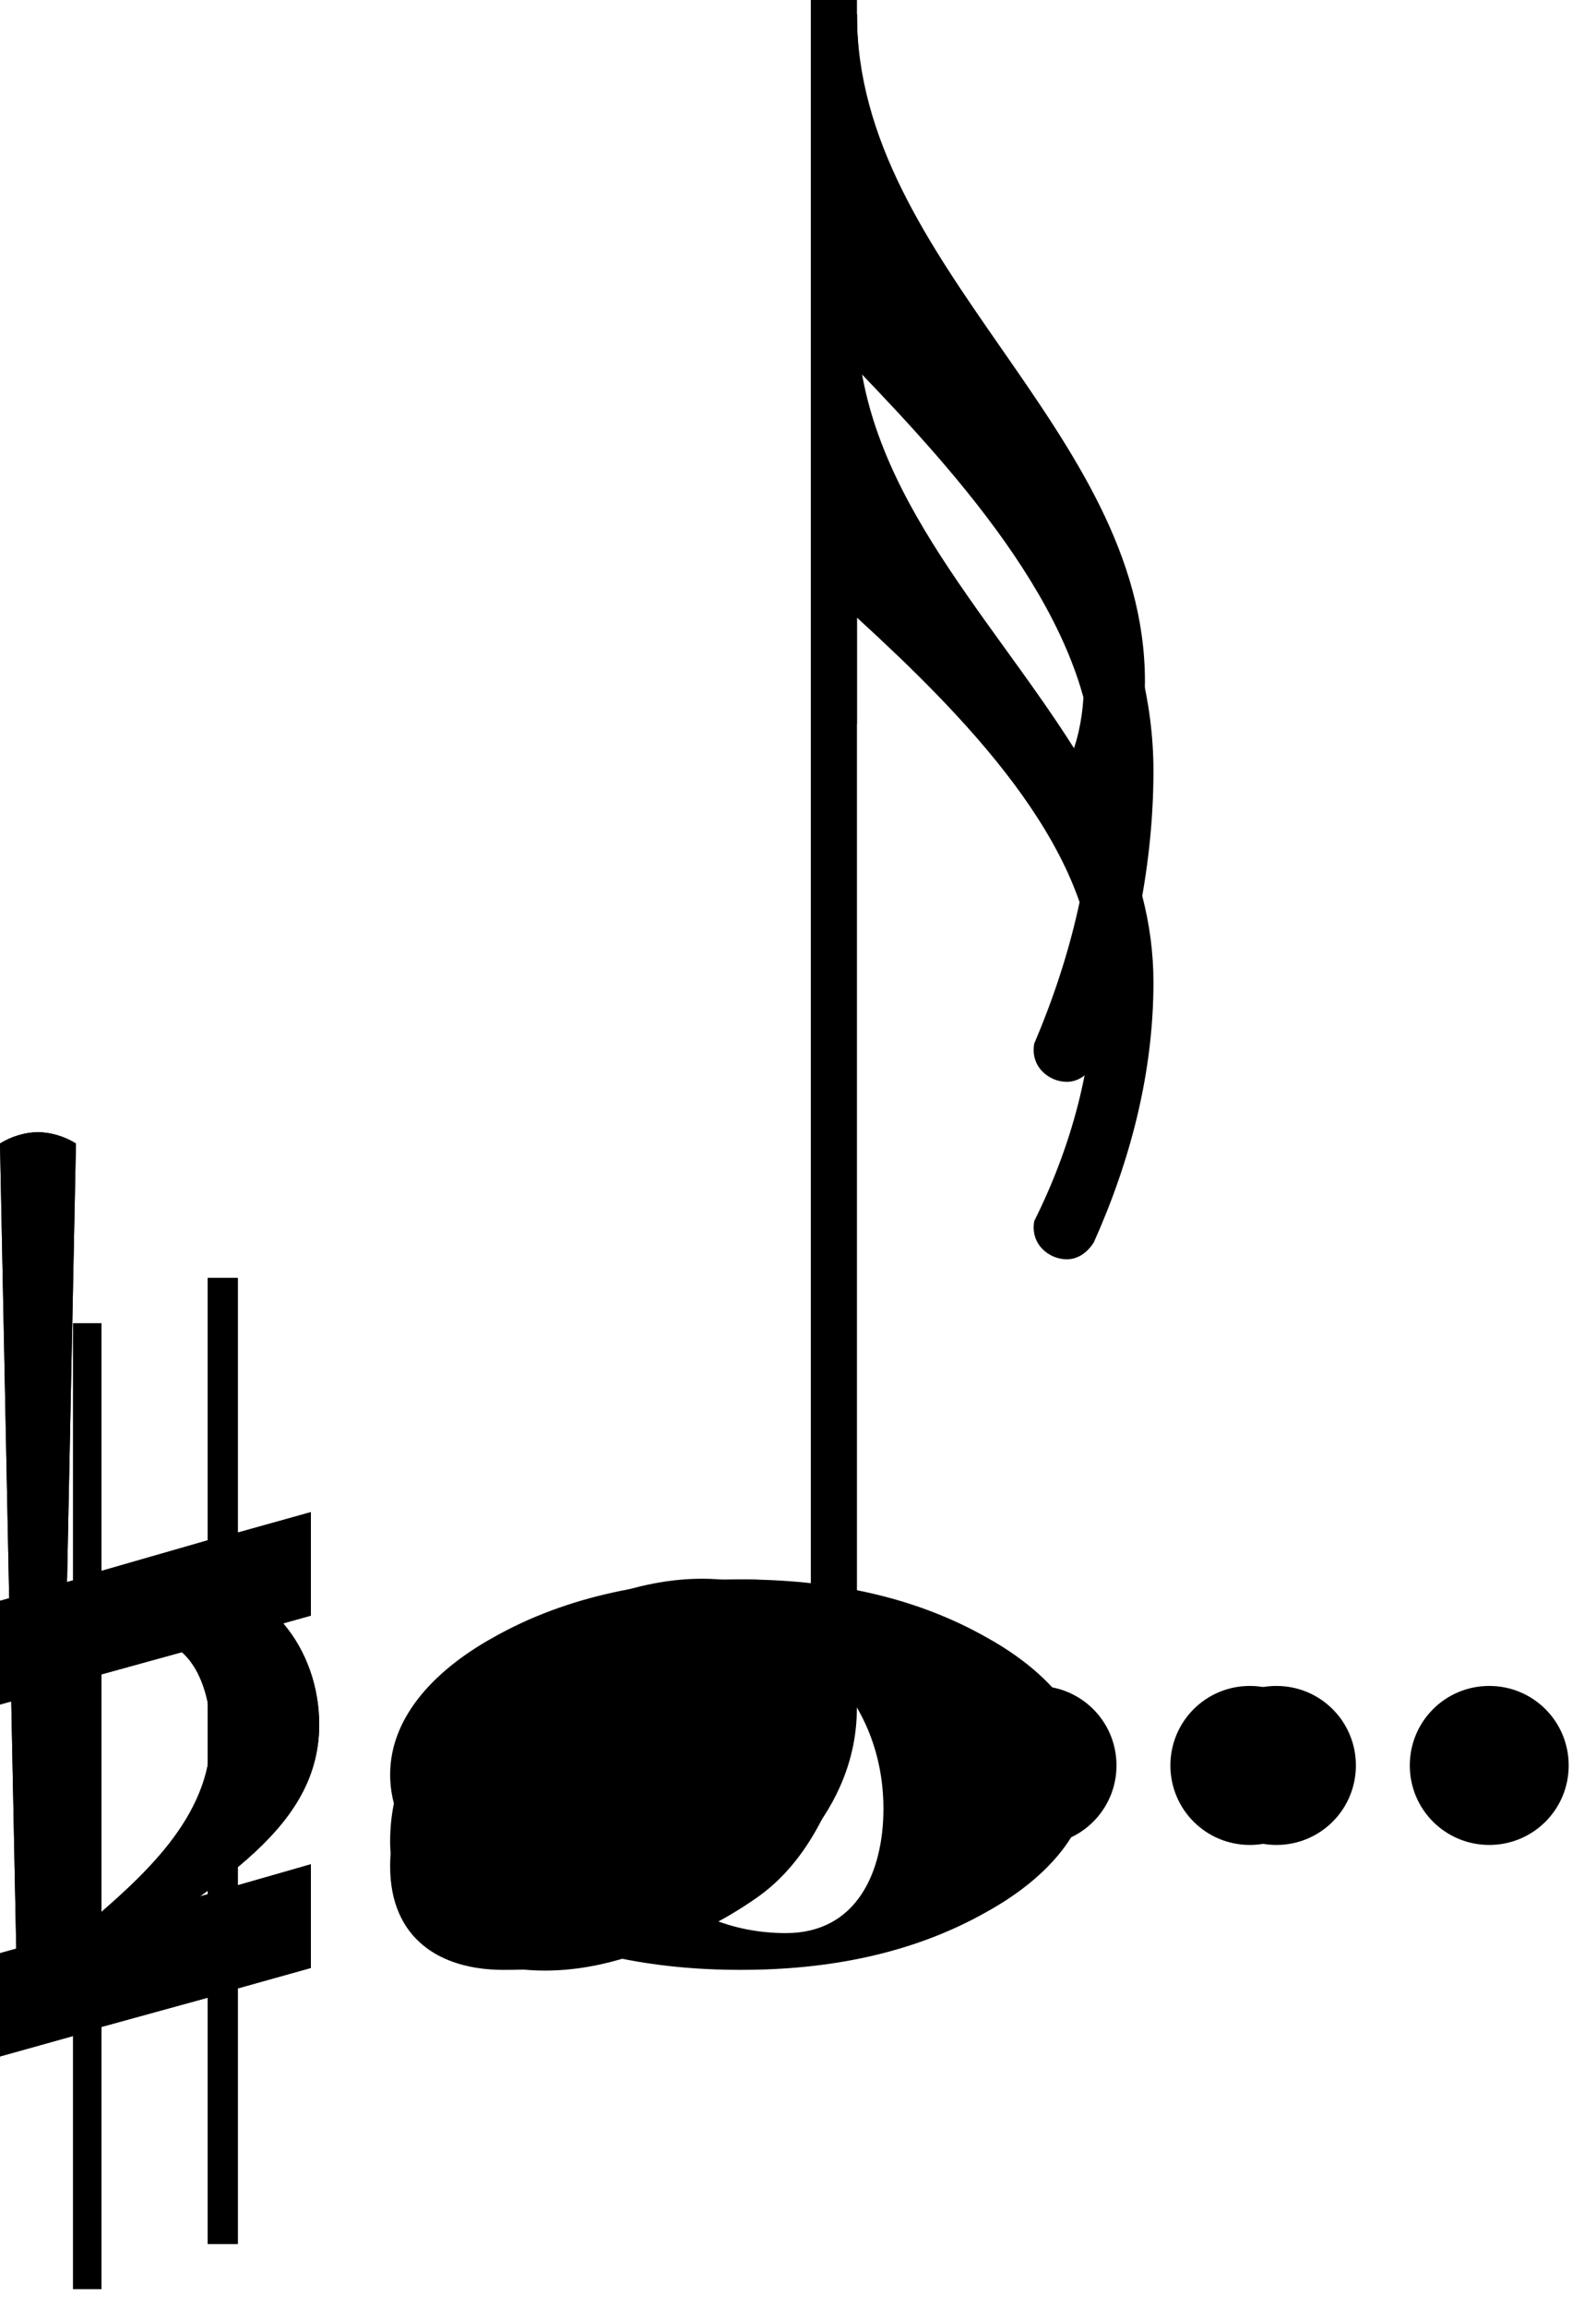 <?xml version="1.0" encoding="UTF-8"?>
<svg width="45px" height="65px" viewBox="0 0 45 65" version="1.1" xmlns="http://www.w3.org/2000/svg" xmlns:xlink="http://www.w3.org/1999/xlink">
    <!-- Generator: Sketch 47.1 (45422) - http://www.bohemiancoding.com/sketch -->
    <title>note-up</title>
    <desc>Created with Sketch.</desc>
    <defs></defs>
    <g id="Page-1" stroke="none" stroke-width="1" fill="none" fill-rule="evenodd">
        <g id="note-up" fill-rule="nonzero" fill="#000000">
            <g id="dots-whole" transform="translate(33.75, 47.5)">
                <path d="M6,2.24 C6,3.48 7,4.48 8.24,4.48 C9.48,4.48 10.48,3.48 10.48,2.24 C10.48,1 9.48,0 8.24,0 C7,0 6,1 6,2.24 Z" id="dot2-whole"></path>
                <path d="M0,2.24 C0,3.48 1,4.48 2.24,4.48 C3.48,4.48 4.48,3.48 4.48,2.24 C4.48,1 3.48,0 2.24,0 C1,0 0,1 0,2.24 Z" id="dot1-whole"></path>
            </g>
            <g id="dots" transform="translate(27, 47.5)">
                <path d="M6,2.24 C6,3.48 7,4.48 8.24,4.48 C9.48,4.48 10.48,3.48 10.48,2.24 C10.48,1 9.48,0 8.24,0 C7,0 6,1 6,2.24 Z" id="dot2"></path>
                <path d="M0,2.24 C0,3.48 1,4.48 2.24,4.48 C3.48,4.48 4.48,3.48 4.48,2.24 C4.48,1 3.48,0 2.24,0 C1,0 0,1 0,2.24 Z" id="dot1"></path>
            </g>
            <g id="signature-whole" transform="translate(0, 31)">
                <path d="M2.141,8.988 L2.101,6.371 L2.101,5.935 C2.101,5.063 2.141,4.191 2.26,3.319 C4.044,4.825 5.947,6.49 5.947,8.83 C5.947,10.138 5.392,11.486 4.242,11.486 C3.013,11.486 2.181,10.296 2.141,8.988 Z M0.476,1.891 L1.77635684e-15,25.481 C0.317,25.68 0.714,25.799 1.07,25.799 C1.427,25.799 1.824,25.68 2.141,25.481 L1.863,11.803 C2.855,12.636 4.163,13.151 5.471,13.151 C7.533,13.151 9,11.248 9,9.107 C9,5.935 5.59,4.468 3.172,2.407 C2.577,1.891 2.22,0.9 1.388,0.9 C0.872,0.9 0.476,1.336 0.476,1.891 Z" id="flat-whole" transform="translate(4.5, 13.349) scale(-1, 1) rotate(-180) translate(-4.5, -13.349) "></path>
                <path d="M2.859,23.231 L2.859,16.175 L5.859,15.347 L5.859,22.367 L2.859,23.231 Z M8.766,21.524 L6.704,22.115 L6.704,15.095 L8.766,14.519 L8.766,11.603 L6.704,12.179 L6.704,5.006 L5.859,5.006 L5.859,12.396 L2.859,13.259 L2.859,6.284 L2.062,6.284 L2.062,13.524 L0,14.102 L0,17.024 L2.062,16.448 L2.062,23.454 L0,24.029 L0,26.939 L2.062,26.363 L2.062,33.495 L2.859,33.495 L2.859,26.108 L5.859,25.283 L5.859,32.222 L6.704,32.222 L6.704,25.022 L8.766,24.445 L8.766,21.524 Z" id="sharp-whole"></path>
            </g>
            <g id="signature" transform="translate(0, 31)">
                <path d="M2.141,8.988 L2.101,6.371 L2.101,5.935 C2.101,5.063 2.141,4.191 2.26,3.319 C4.044,4.825 5.947,6.49 5.947,8.83 C5.947,10.138 5.392,11.486 4.242,11.486 C3.013,11.486 2.181,10.296 2.141,8.988 Z M0.476,1.891 L1.77635684e-15,25.481 C0.317,25.68 0.714,25.799 1.07,25.799 C1.427,25.799 1.824,25.68 2.141,25.481 L1.863,11.803 C2.855,12.636 4.163,13.151 5.471,13.151 C7.533,13.151 9,11.248 9,9.107 C9,5.935 5.59,4.468 3.172,2.407 C2.577,1.891 2.22,0.9 1.388,0.9 C0.872,0.9 0.476,1.336 0.476,1.891 Z" id="flat" transform="translate(4.5, 13.349) scale(-1, 1) rotate(-180) translate(-4.5, -13.349) "></path>
                <path d="M2.859,23.231 L2.859,16.175 L5.859,15.347 L5.859,22.367 L2.859,23.231 Z M8.766,21.524 L6.704,22.115 L6.704,15.095 L8.766,14.519 L8.766,11.603 L6.704,12.179 L6.704,5.006 L5.859,5.006 L5.859,12.396 L2.859,13.259 L2.859,6.284 L2.062,6.284 L2.062,13.524 L0,14.102 L0,17.024 L2.062,16.448 L2.062,23.454 L0,24.029 L0,26.939 L2.062,26.363 L2.062,33.495 L2.859,33.495 L2.859,26.108 L5.859,25.283 L5.859,32.222 L6.704,32.222 L6.704,25.022 L8.766,24.445 L8.766,21.524 Z" id="sharp"></path>
            </g>
            <g id="note" transform="translate(11, 0)">
                <g id="flags" transform="translate(12, 0)">
                    <path d="M1.162,35.48 C1.162,28.36 9.282,23.8 9.282,16.68 C9.282,15.36 8.922,14.08 8.362,12.88 C9.082,11.4 9.522,9.88 9.522,8.2 C9.522,5.68 8.882,3.2 7.842,0.88 C7.642,0.56 7.362,0.4 7.082,0.4 C6.562,0.4 6.042,0.84 6.162,1.48 C7.202,3.56 7.842,5.88 7.842,8.2 C7.842,12.08 4.042,15.84 1.162,18.48 L1.162,15.48 L0.522,15.48 L0.522,35.48 L1.162,35.48 Z M7.282,14.8 C7.482,15.4 7.562,16.04 7.562,16.68 C7.562,20.52 3.922,24.28 1.162,26.96 C1.162,22.24 4.802,18.72 7.282,14.8 Z" id="flag-sixteenth" transform="translate(5.522, 17.94) scale(-1, 1) rotate(-180) translate(-5.522, -17.94) "></path>
                    <path d="M1.162,30.48 C1.162,22.56 9.522,17.08 9.522,9.16 C9.522,6.32 8.882,3.52 7.842,0.88 C7.642,0.56 7.362,0.4 7.082,0.4 C6.562,0.4 6.042,0.84 6.162,1.48 C7.202,3.92 7.842,6.52 7.842,9.16 C7.842,13.32 4.042,17.48 1.162,20.48 L0.522,20.48 L0.522,30.48 L1.162,30.48 Z" id="flag-eighth" transform="translate(5.522, 15.44) scale(-1, 1) rotate(-180) translate(-5.522, -15.44) "></path>
                </g>
                <rect id="stem" x="11.862" y="0" width="1.3" height="48.122"></rect>
                <g id="heads" transform="translate(0, 44)">
                    <path d="M8.569,10.464 C6.576,10.464 5.819,8.75 5.819,6.957 C5.819,3.888 8.091,1.536 11.159,1.536 C13.152,1.536 13.909,3.25 13.909,5.043 C13.909,8.112 11.638,10.464 8.569,10.464 Z M19.728,6 C19.728,4.286 18.333,2.971 16.819,2.134 C14.707,0.938 12.315,0.5 9.884,0.5 C7.453,0.5 5.022,0.938 2.909,2.134 C1.395,2.971 0,4.286 0,6 C0,7.714 1.395,9.029 2.909,9.866 C5.022,11.062 7.453,11.5 9.884,11.5 C12.315,11.5 14.707,11.062 16.819,9.866 C18.333,9.029 19.728,7.714 19.728,6 Z" id="head-whole" transform="translate(9.864, 6) scale(-1, 1) rotate(-180) translate(-9.864, -6) "></path>
                    <path d="M11.983,8.62 C11.983,9.58 11.184,10.26 10.385,10.26 C10.233,10.26 10.081,10.26 9.929,10.22 C8.749,9.86 6.999,8.62 5.592,7.66 C4.184,6.7 2.397,5.54 1.636,4.54 C1.369,4.22 1.217,3.82 1.217,3.42 C1.217,2.46 2.016,1.78 2.815,1.78 C2.967,1.78 3.119,1.78 3.271,1.82 C4.451,2.18 6.239,3.42 7.646,4.38 C9.054,5.34 10.841,6.5 11.602,7.5 C11.869,7.82 11.983,8.22 11.983,8.62 Z M10.043,11.5 C11.831,11.5 13.2,10.66 13.2,8.62 C13.2,7.86 13.048,7.14 12.82,6.38 C12.363,4.86 11.602,3.42 10.347,2.54 C8.293,1.1 6.048,0.5 3.195,0.5 C1.407,0.5 0,1.38 0,3.42 C0,4.18 0.19,4.9 0.418,5.66 C0.875,7.18 1.598,8.62 2.853,9.5 C4.907,10.94 7.19,11.5 10.043,11.5 Z" id="head-half" transform="translate(6.6, 6) scale(-1, 1) rotate(-180) translate(-6.6, -6) "></path>
                    <path d="M8.8,11.52 C11.04,11.52 13.16,10.36 13.16,7.88 C13.16,5 10.92,3.04 9.04,1.92 C7.6,1.08 6,0.48 4.36,0.48 C2.12,0.48 0,1.64 0,4.12 C0,7 2.24,8.96 4.12,10.08 C5.56,10.92 7.16,11.52 8.8,11.52 Z" id="head" transform="translate(6.58, 6) scale(-1, 1) rotate(-180) translate(-6.58, -6) "></path>
                </g>
            </g>
        </g>
    </g>
</svg>